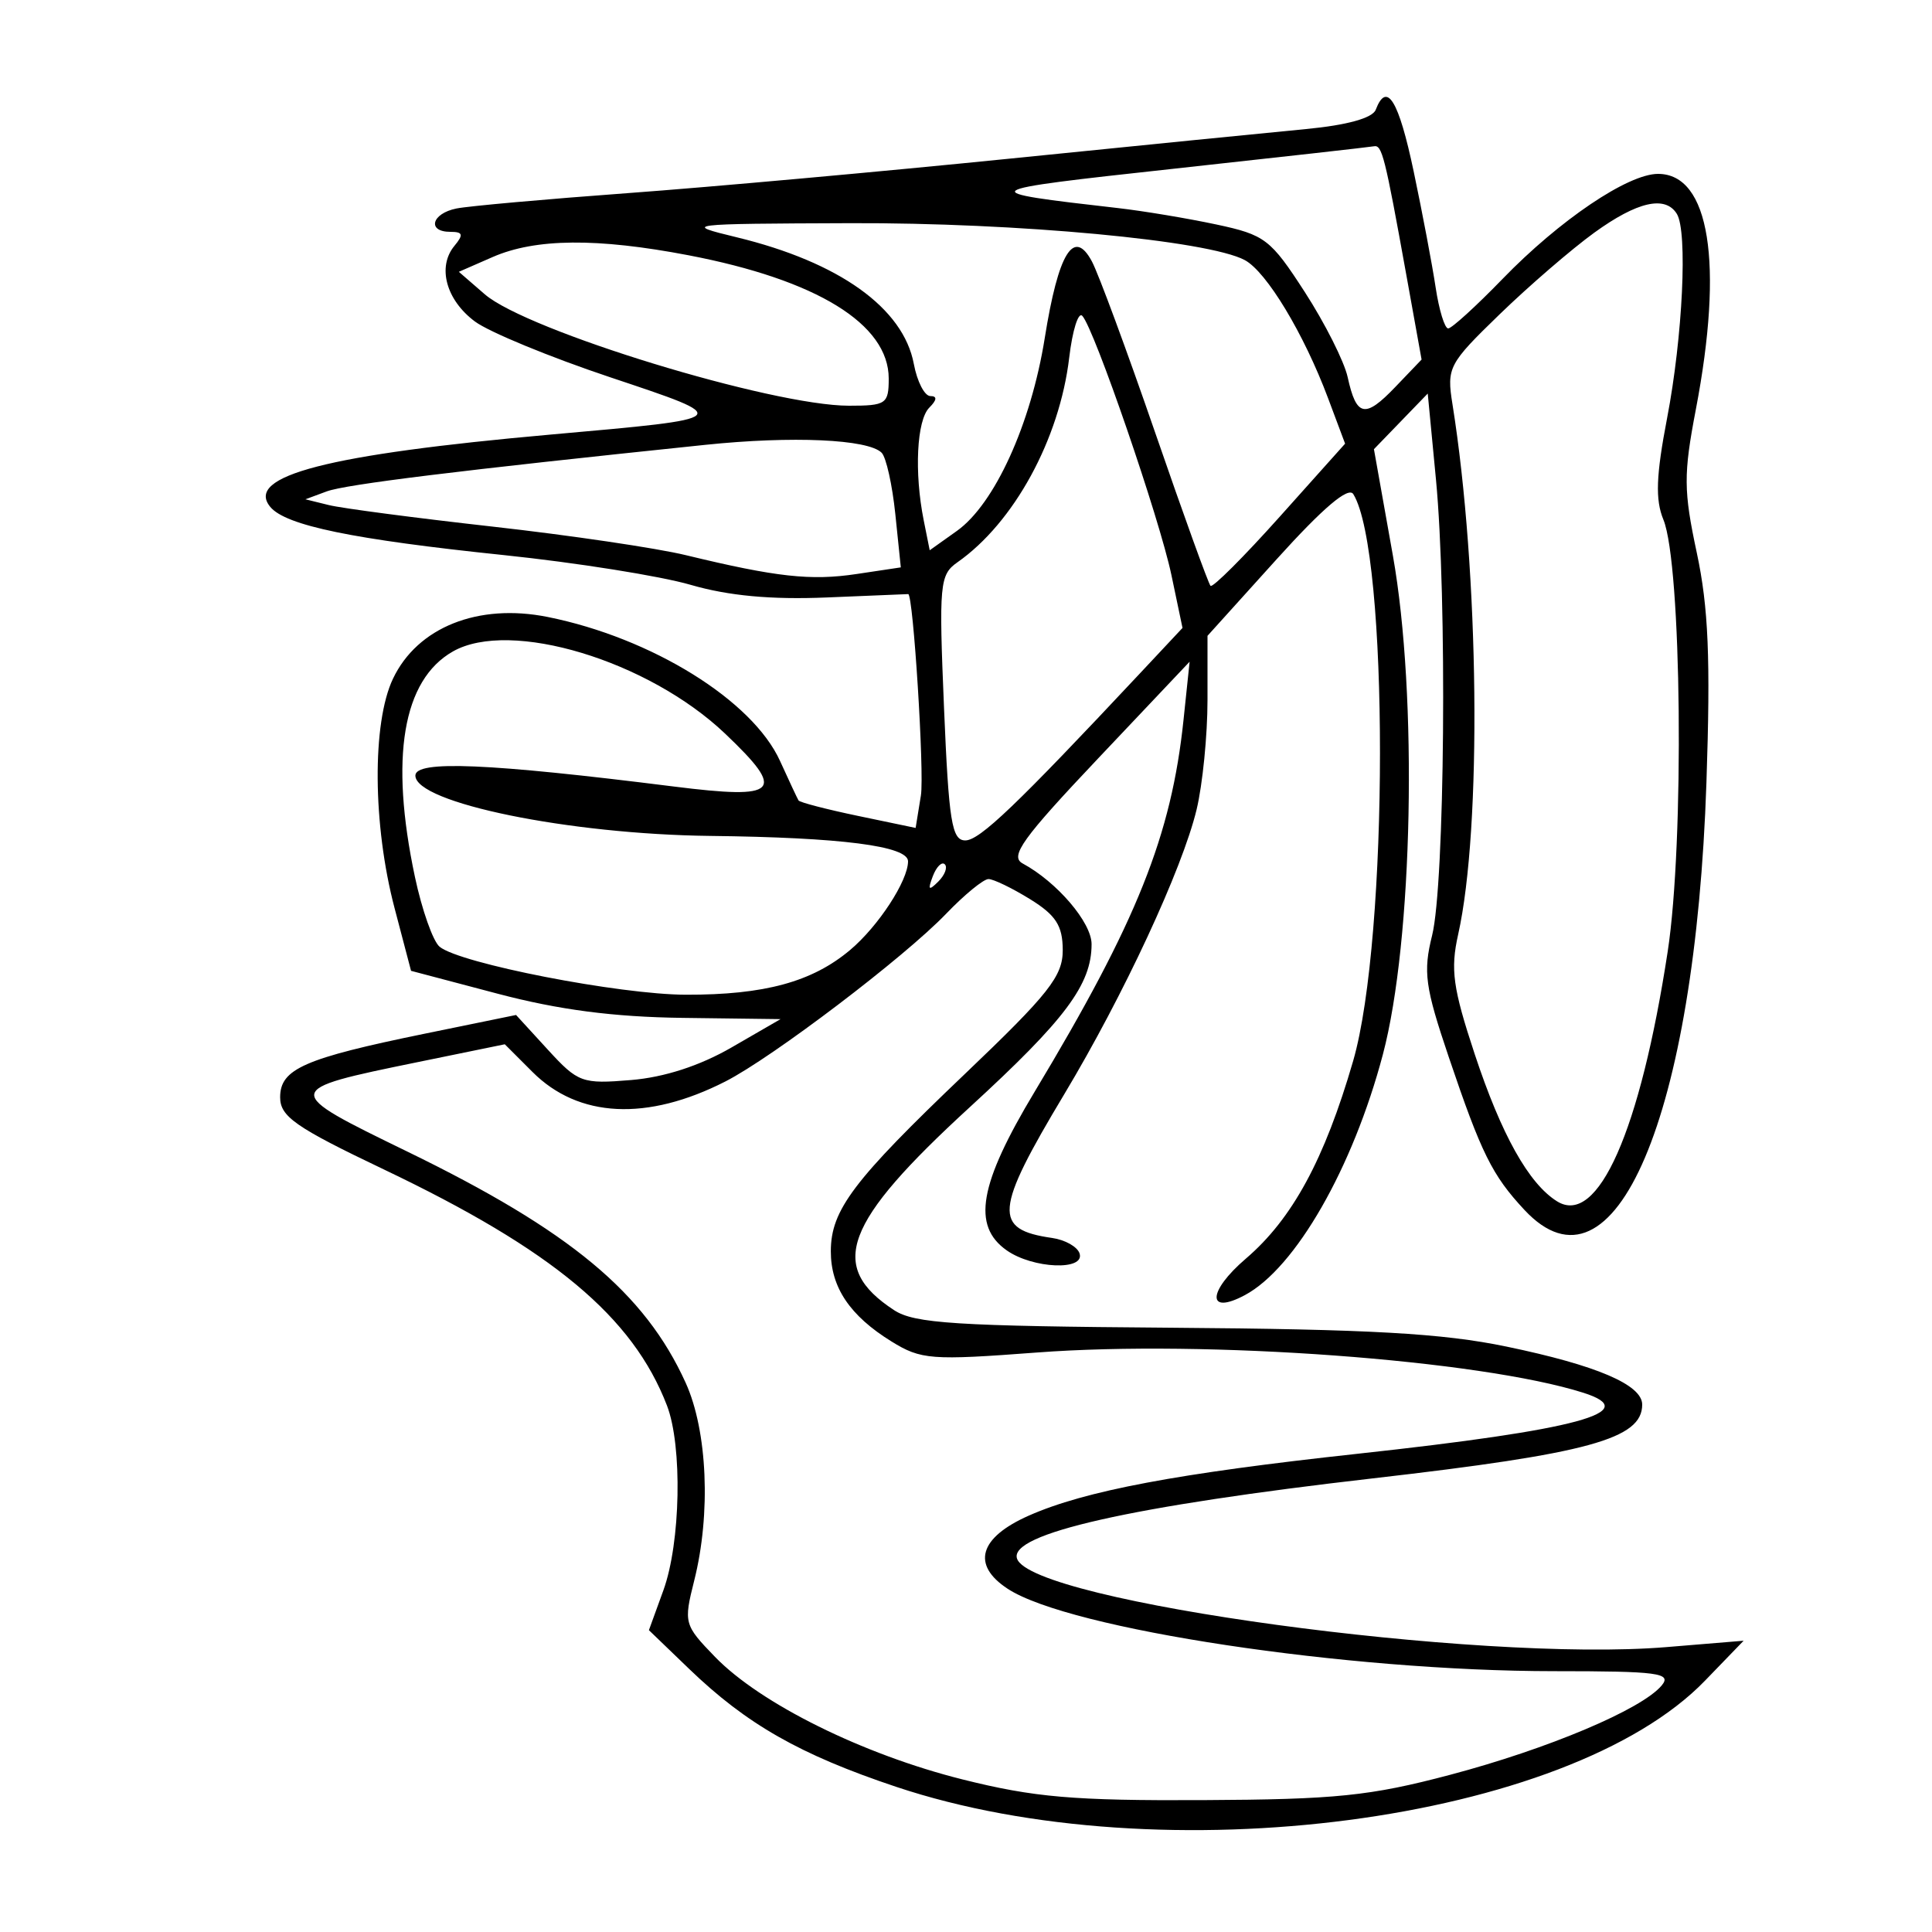 <svg xmlns="http://www.w3.org/2000/svg" width="200" height="200" viewBox="0 0 200 200" version="1.1">
	<path d="M 142.415 11.361 C 142.084 12.224, 139.440 12.956, 135.196 13.360 C 131.513 13.710, 117.700 15.089, 104.500 16.425 C 91.300 17.761, 73.525 19.366, 65 19.991 C 56.475 20.617, 48.487 21.333, 47.250 21.583 C 44.673 22.104, 44.181 24, 46.622 24 C 47.924 24, 48.008 24.286, 47.046 25.445 C 45.243 27.617, 46.173 31.056, 49.165 33.282 C 50.631 34.372, 56.927 36.969, 63.157 39.052 C 76.049 43.365, 76.133 43.283, 57 44.987 C 33.900 47.044, 25.312 49.261, 27.983 52.479 C 29.580 54.404, 36.530 55.838, 52.142 57.462 C 59.646 58.243, 68.351 59.628, 71.488 60.540 C 75.411 61.680, 79.814 62.089, 85.596 61.849 C 90.218 61.657, 94.008 61.500, 94.018 61.500 C 94.537 61.500, 95.705 80.044, 95.331 82.349 L 94.786 85.707 88.839 84.466 C 85.568 83.784, 82.791 83.062, 82.666 82.863 C 82.542 82.663, 81.680 80.825, 80.750 78.777 C 77.897 72.498, 67.462 66.030, 56.697 63.868 C 49.500 62.423, 43.207 64.936, 40.678 70.266 C 38.507 74.842, 38.580 85.391, 40.843 94 L 42.552 100.500 51.526 102.870 C 57.838 104.536, 63.511 105.278, 70.650 105.370 L 80.801 105.500 75.728 108.432 C 72.445 110.329, 68.775 111.520, 65.326 111.806 C 60.251 112.227, 59.840 112.077, 56.709 108.659 L 53.422 105.070 44.004 106.999 C 31.484 109.564, 29 110.655, 29 113.591 C 29 115.592, 30.591 116.698, 39.750 121.067 C 57.221 129.401, 65.504 136.310, 69.044 145.500 C 70.656 149.687, 70.463 159.704, 68.674 164.628 L 67.175 168.755 71.338 172.763 C 77.293 178.497, 82.816 181.642, 92.772 184.972 C 120.215 194.149, 162.350 188.620, 176.500 173.984 L 180.500 169.847 172.500 170.508 C 153.054 172.117, 106.769 165.808, 105.282 161.347 C 104.424 158.771, 117.105 155.912, 142.126 153.039 C 164.460 150.474, 170 148.956, 170 145.403 C 170 143.351, 165.292 141.338, 155.946 139.397 C 149.332 138.022, 141.811 137.599, 121.266 137.446 C 98.956 137.280, 94.660 137.007, 92.551 135.625 C 85.641 131.098, 87.320 126.600, 100.397 114.610 C 110.300 105.530, 113 101.915, 113 97.737 C 113 95.495, 109.419 91.304, 105.863 89.384 C 104.506 88.651, 105.844 86.790, 113.688 78.500 L 123.149 68.500 122.520 74.500 C 121.263 86.500, 117.703 95.397, 107.111 113.008 C 101.348 122.591, 100.590 126.899, 104.223 129.443 C 106.931 131.341, 112.351 131.561, 111.755 129.750 C 111.529 129.063, 110.254 128.344, 108.922 128.154 C 102.774 127.276, 102.938 125.333, 110.176 113.267 C 116.328 103.010, 122.386 89.978, 123.871 83.807 C 124.492 81.226, 125 76.123, 125 72.467 L 125 65.820 132.171 57.878 C 136.966 52.569, 139.592 50.339, 140.094 51.152 C 143.786 57.125, 143.772 97.100, 140.074 109.839 C 137.115 120.033, 133.781 126.175, 128.975 130.289 C 124.984 133.705, 124.916 136.186, 128.871 134.069 C 134.109 131.266, 140.044 120.914, 143.156 109.154 C 146.265 97.406, 146.773 72.006, 144.189 57.500 L 142.229 46.500 145.014 43.620 L 147.799 40.740 148.649 49.620 C 149.815 61.793, 149.566 91.542, 148.253 96.826 C 147.309 100.627, 147.518 102.158, 149.977 109.433 C 153.348 119.406, 154.469 121.668, 157.809 125.250 C 167.121 135.233, 175.487 115.584, 176.650 81 C 177.081 68.189, 176.859 62.876, 175.654 57.236 C 174.278 50.798, 174.267 49.111, 175.551 42.398 C 178.454 27.225, 176.975 18, 171.639 18 C 168.522 18, 161.442 22.783, 155.538 28.878 C 152.808 31.695, 150.278 34, 149.915 34 C 149.553 34, 148.968 32.087, 148.616 29.750 C 148.265 27.413, 147.242 22.013, 146.344 17.750 C 144.788 10.365, 143.562 8.372, 142.415 11.361 M 121.500 17.468 C 100.730 19.734, 100.616 19.815, 115.750 21.542 C 118.362 21.841, 122.928 22.602, 125.896 23.234 C 130.953 24.311, 131.529 24.751, 135.077 30.240 C 137.159 33.462, 139.153 37.420, 139.508 39.037 C 140.413 43.158, 141.296 43.344, 144.428 40.075 L 147.162 37.221 145.564 28.361 C 143.359 16.144, 143.066 14.980, 142.231 15.143 C 141.829 15.221, 132.500 16.268, 121.500 17.468 M 165.040 24.086 C 162.697 25.783, 158.293 29.581, 155.253 32.526 C 149.952 37.660, 149.751 38.042, 150.359 41.844 C 153.132 59.187, 153.416 85.718, 150.947 96.738 C 150.135 100.362, 150.400 102.279, 152.657 109.109 C 155.417 117.461, 158.259 122.541, 161.191 124.364 C 165.412 126.989, 169.794 117.090, 172.640 98.500 C 174.375 87.169, 174.087 58.403, 172.193 53.791 C 171.344 51.724, 171.435 49.235, 172.576 43.291 C 174.197 34.852, 174.716 23.968, 173.586 22.139 C 172.390 20.204, 169.485 20.866, 165.040 24.086 M 76.259 24.562 C 86.866 27.132, 93.513 31.885, 94.599 37.675 C 94.942 39.504, 95.713 41, 96.311 41 C 97.034 41, 96.997 41.403, 96.200 42.200 C 94.899 43.501, 94.631 48.903, 95.621 53.857 L 96.243 56.963 99.060 54.958 C 102.960 52.180, 106.726 43.912, 108.151 35 C 109.565 26.155, 111.160 23.562, 113.034 27.064 C 113.711 28.328, 116.661 36.312, 119.590 44.805 C 122.519 53.299, 125.095 60.428, 125.314 60.647 C 125.534 60.867, 128.758 57.645, 132.479 53.487 L 139.244 45.928 137.478 41.214 C 134.974 34.532, 131.112 28.130, 128.856 26.923 C 125.051 24.886, 105.301 23.040, 88 23.103 C 70.880 23.165, 70.625 23.197, 76.259 24.562 M 51 26.608 L 47.500 28.138 50.185 30.465 C 54.546 34.245, 79.897 42, 87.894 42 C 91.729 42, 92 41.814, 92 39.187 C 92 33.548, 84.556 28.967, 71.259 26.422 C 61.802 24.613, 55.431 24.672, 51 26.608 M 110.684 37.023 C 109.683 45.469, 104.965 54.109, 99.115 58.207 C 97.273 59.497, 97.186 60.444, 97.725 73.292 C 98.218 85.058, 98.530 87, 99.929 87 C 101.412 87, 105.219 83.360, 117.966 69.751 L 122.413 65.003 121.266 59.532 C 120.039 53.682, 113.284 34.034, 112.039 32.696 C 111.628 32.253, 111.018 34.201, 110.684 37.023 M 73 46.051 C 47.452 48.707, 35.791 50.142, 33.819 50.871 L 31.615 51.687 34.058 52.289 C 35.401 52.620, 43.025 53.621, 51 54.515 C 58.975 55.408, 67.975 56.738, 71 57.471 C 80.372 59.740, 83.931 60.133, 88.674 59.422 L 93.252 58.735 92.684 53.225 C 92.371 50.195, 91.734 47.334, 91.267 46.867 C 89.864 45.464, 82.017 45.113, 73 46.051 M 46.888 67.436 C 41.685 70.391, 40.331 78.422, 42.953 90.778 C 43.677 94.188, 44.825 97.440, 45.505 98.004 C 47.590 99.735, 64.119 102.956, 71 102.973 C 79.140 102.993, 84.075 101.649, 88.005 98.342 C 90.925 95.885, 94 91.176, 94 89.161 C 94 87.576, 87.097 86.691, 73.500 86.533 C 58.896 86.363, 43 83.108, 43 80.287 C 43 78.687, 50.542 79.006, 69.750 81.420 C 80.653 82.790, 81.424 81.996, 75.068 75.950 C 67.109 68.378, 52.828 64.064, 46.888 67.436 M 96.564 90.707 C 96.022 92.132, 96.136 92.247, 97.124 91.267 C 97.808 90.588, 98.115 89.781, 97.807 89.474 C 97.499 89.166, 96.940 89.721, 96.564 90.707 M 97.946 94.589 C 93.615 99.099, 79.980 109.459, 75.096 111.951 C 66.993 116.085, 59.890 115.737, 55.125 110.972 L 52.257 108.103 43.209 109.957 C 29.146 112.838, 29.142 112.876, 42.154 119.205 C 59.021 127.408, 66.753 133.830, 70.981 143.148 C 73.237 148.119, 73.608 156.702, 71.865 163.621 C 70.760 168.011, 70.815 168.214, 74.020 171.521 C 78.719 176.368, 89.326 181.621, 99.626 184.202 C 107.048 186.061, 111.118 186.412, 124.500 186.348 C 138.299 186.282, 141.824 185.921, 150.121 183.726 C 160.276 181.039, 169.972 176.944, 172.020 174.476 C 173.089 173.188, 171.667 173, 160.872 172.999 C 139.460 172.997, 110.711 168.662, 104.315 164.470 C 100.539 161.996, 101.355 159.173, 106.506 156.895 C 112.324 154.321, 121.910 152.517, 140.514 150.496 C 163.345 148.015, 170.180 146.168, 163.899 144.175 C 153.180 140.776, 124.865 138.690, 107.353 140.011 C 96.387 140.838, 95.346 140.759, 92.286 138.868 C 87.982 136.208, 85.998 133.257, 86.007 129.527 C 86.016 125.256, 88.328 122.198, 99.881 111.179 C 108.597 102.865, 110.027 101.053, 110.015 98.332 C 110.003 95.821, 109.301 94.731, 106.632 93.082 C 104.780 91.937, 102.843 91, 102.328 91 C 101.813 91, 99.842 92.615, 97.946 94.589" stroke="none" fill="black" fill-rule="evenodd"/>
</svg>